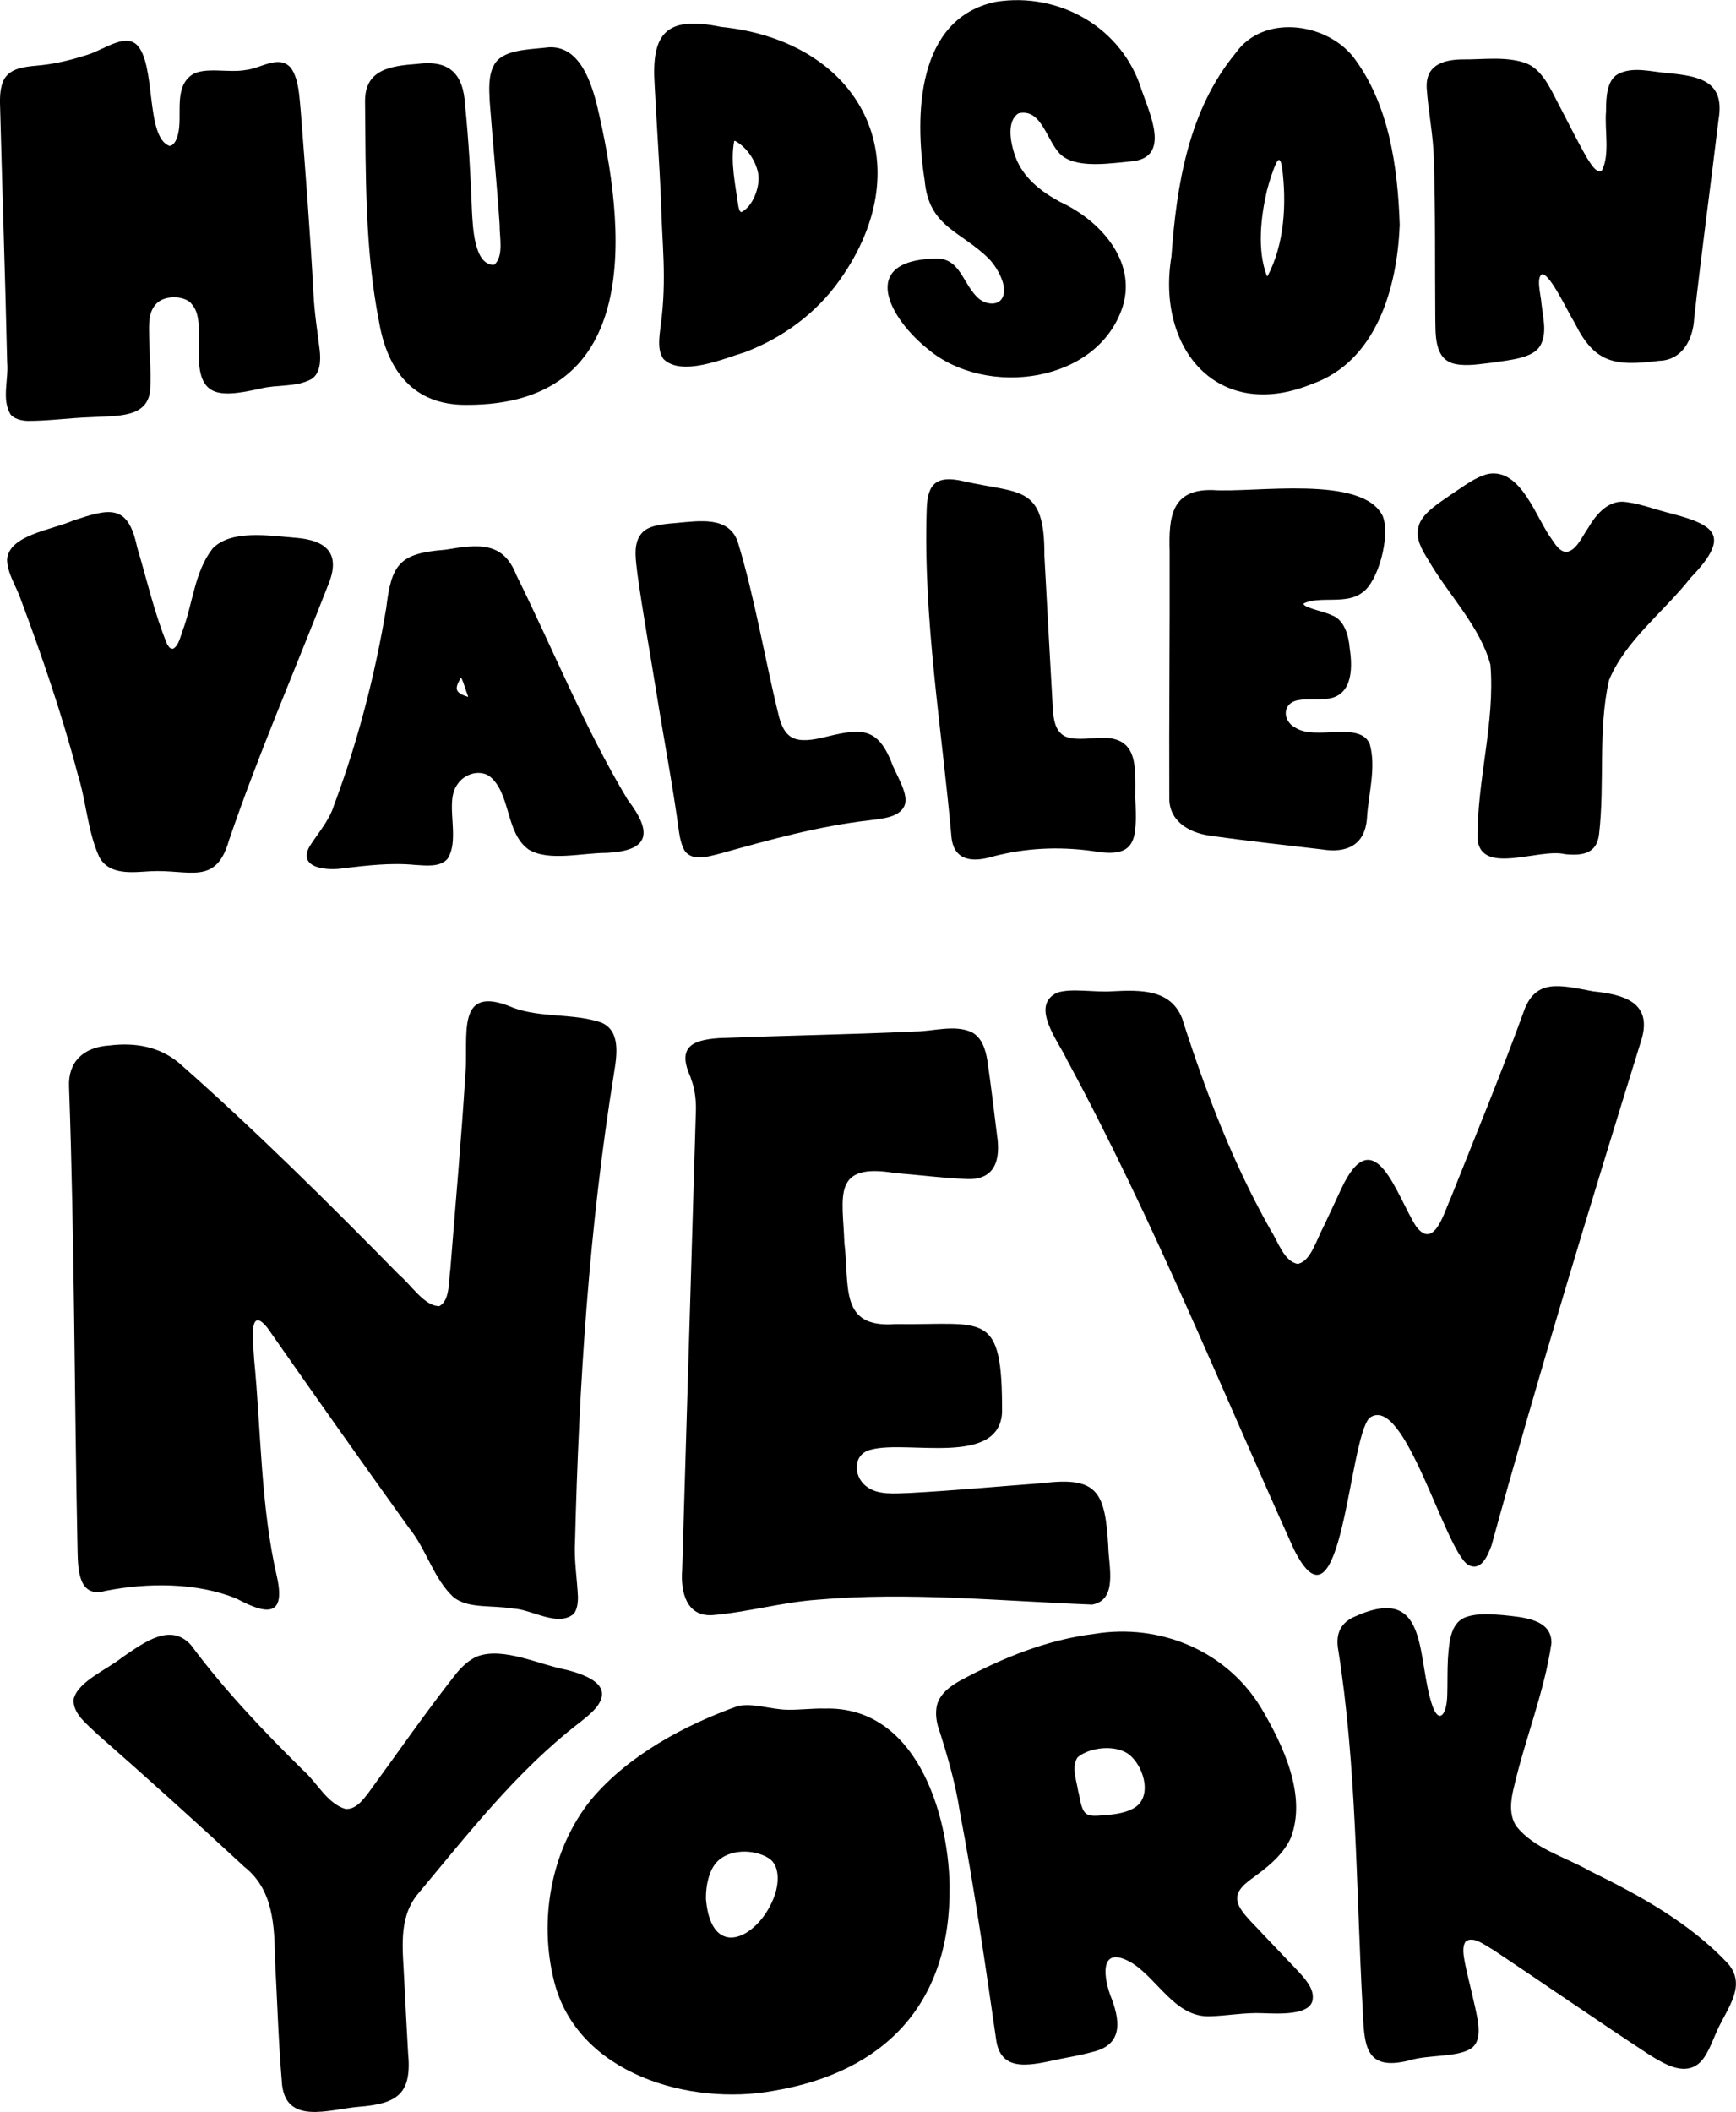 <?xml version="1.0" encoding="UTF-8"?>
<svg id="Layer_1" data-name="Layer 1" xmlns="http://www.w3.org/2000/svg" viewBox="0 0 203.44 247.39">
  <defs>
    <style>
      .cls-1 {
        stroke-width: 0px;
      }
    </style>
  </defs>
  <path class="cls-1" d="M51.55,152.95c1.2-.69,1.03-3.03,1.23-4.35.6-7.59,1.29-15.2,1.76-22.79.4-4.38-1.28-10.73,5.6-7.77,3.27,1.21,7,.62,10.29,1.72,2.29.94,1.88,3.74,1.54,5.85-2.94,18.21-4.12,36.48-4.58,54.88-.14,2.16.25,4.52.34,6.57,0,.85-.14,1.55-.5,1.98-1.88,1.58-4.93-.55-7.13-.63-2.5-.42-5.26.05-6.97-1.34-2.33-2.16-3.18-5.65-5.23-8.14-5.56-7.75-11.09-15.57-16.54-23.37-2.39-3.01-1.63,2.26-1.58,3.63.83,8.55.76,17.32,2.72,25.71.98,4.72-1.56,4.07-4.76,2.36-4.64-1.91-10.44-1.89-15.37-.92-3.1.86-3.23-2.3-3.28-4.65-.38-18.1-.35-36.29-1-54.39-.13-2.88,1.64-4.65,4.72-4.84,2.99-.37,5.84.11,8.16,2.04,8.98,7.91,17.49,16.36,25.89,24.91,1.33,1.1,2.85,3.56,4.6,3.58l.09-.03Z"/>
  <path class="cls-1" d="M80.96,126.25c-1.64-3.57.06-4.42,3.26-4.65,7.64-.31,15.38-.42,22.99-.78,2.15-.01,4.66-.84,6.66.08,1.18.61,1.62,2.01,1.83,3.27.43,2.91.76,5.78,1.13,8.72.44,2.83-.1,5.45-3.73,5.2-2.75-.11-5.48-.48-8.22-.69-7.46-1.25-6.11,2.79-5.93,8.16.63,5.14-.64,10.04,6,9.53,10.42.16,12.53-1.82,12.48,10.37-.37,6.35-11.07,3.2-15.31,4.33-2.17.45-2.19,3.09-.61,4.3,1.36,1.08,3.36.83,5.03.79,5.18-.28,10.46-.77,15.7-1.16,6.42-.79,7.27,1.08,7.64,7.43.03,2.24,1.16,6.25-1.89,6.8-10.65-.41-21.55-1.51-32.21-.57-4.1.29-8.18,1.46-12.24,1.8-3.11.23-3.79-2.72-3.6-5.27.53-17.87,1.08-35.71,1.6-53.44.07-1.37-.07-2.84-.54-4.05l-.06-.17Z"/>
  <path class="cls-1" d="M152.21,148.01c1.41-.39,2.02-2.68,3.01-4.57.65-1.39,1.31-2.78,1.95-4.17,3.91-8.4,6.53.93,8.79,4.39,2.1,2.79,3.28-1.68,4.01-3.23,2.88-7.24,5.91-14.58,8.53-21.76,1.37-4.14,4.28-3.28,8.21-2.55,3.49.36,6.92,1.24,5.68,5.57-6.16,19.86-12.11,39.38-17.6,59.33-.51,1.38-1.27,3.05-2.73,2.28-2.76-1.7-7.47-20.27-11.58-17.21-2.47,2.58-3.23,26.73-8.87,15.34-8.66-19.16-16.54-38.73-26.55-57.25-1.02-2.21-4.41-6.38-1.17-7.91,1.72-.56,4.44,0,6.47-.16,3.38-.18,6.84-.21,8.17,3.17,2.74,8.57,5.96,17,10.39,24.83.83,1.27,1.57,3.69,3.17,3.93h.1Z"/>
  <path class="cls-1" d="M111.28,220.96c.16,13.78-7.66,21.75-20.57,23.93-9.89,1.83-23.04-1.97-25.77-12.8-1.83-7.2-.37-15.45,4.31-21.27,4.35-5.21,10.95-8.75,17.26-11,1.88-.36,3.79.42,5.82.45,1.42.02,2.91-.18,4.36-.14,10.5-.28,14.4,11.89,14.59,20.63v.2ZM82.73,222.46c.65,7.48,6.38,4.41,8.07-.5.52-1.55.54-3.45-.66-4.27-1.76-1.15-4.74-1.13-6.17.45-.91,1-1.25,2.79-1.24,4.13v.19Z"/>
  <path class="cls-1" d="M144.99,222.26c-.14,1.31,1.72,2.86,3.09,4.38,1.38,1.46,2.77,2.9,4.15,4.36.83.93,1.84,2.05,1.58,3.32-.38,1.76-3.99,1.55-5.83,1.49-2.07-.1-4.17.31-6.21.36-4.08.14-6.08-4.4-9.21-6.3-3.87-2.19-3.25,1.94-2.25,4.34,1.06,2.86,1.09,5.4-2.37,6.16-1.17.33-2.42.54-3.62.78-3.24.68-6.89,1.76-7.55-2.03-1.3-8.97-2.59-17.97-4.29-26.91-.53-3.45-1.51-6.76-2.58-10.07-.29-1.08-.32-2.32.25-3.24.51-.87,1.45-1.53,2.36-2.04,4.95-2.66,10.12-4.78,15.73-5.48,7.74-1.27,15.56,2.02,19.59,8.74,2.57,4.35,5.34,10.23,3.43,15.17-.81,1.76-2.3,3.08-3.84,4.22-.95.73-2.24,1.48-2.43,2.63v.13ZM127.35,212.48c.61.37,1.68.13,2.55.1.92-.09,1.97-.26,2.79-.69,2.4-1.15,1.48-4.73-.21-6.24-1.53-1.37-4.72-1.04-6.19.18-.77,1.13-.12,2.74.06,3.97.24.79.27,2.02.88,2.6l.12.09Z"/>
  <path class="cls-1" d="M22.42,35.54c-.91-.95-3.04-.95-4.01-.06-1.07,1.03-.95,2.44-.93,4.08.03,1.94.24,3.93.13,5.87-.12,3.6-3.89,3.25-7.04,3.44-2.45.08-4.9.44-7.35.43-.74-.03-1.63-.25-2.01-.8-1.03-1.78-.19-4.05-.37-6.03C.61,32.36.26,22.13,0,12.06c-.02-1.07.09-2.41.75-3.15.8-.94,2.22-1.09,3.46-1.21,1.91-.15,3.8-.58,5.63-1.16,2.21-.56,4.63-2.67,6.16-1.32,2.34,2.23,1,10.84,3.86,11.87.42,0,.79-.52.99-1.32.58-2.18-.55-5.46,1.62-6.99,1.53-1,4.32-.19,6.4-.59,1.7-.18,3.87-1.85,5.24-.21.95,1.37.97,3.44,1.14,5.1.55,7.1,1.11,14.24,1.49,21.37.11,2.18.45,4.34.72,6.51.15,1.24.09,2.81-.99,3.46-1.74.95-4.01.61-5.92,1.09-5.39,1.22-7.45.88-7.25-4.78-.07-1.62.28-3.85-.8-5.07l-.1-.1Z"/>
  <path class="cls-1" d="M171.72,227.48c-.4.61-.19,1.64-.06,2.38.46,2.25,1.12,4.58,1.53,6.85.15,1.05.22,2.29-.58,3.06-1.45,1.27-5.18.85-7.46,1.57-5.35,1.35-5.26-1.94-5.47-6.23-.77-14.06-.68-28.26-2.89-42.1-.24-1.73.36-2.97,2.03-3.68,8.83-3.95,7.12,5.14,9.09,10.61.77,1.99,1.62.87,1.69-1.3.05-1.39,0-2.91.08-4.32.15-2.36.41-4.35,2.22-4.95,1.38-.41,2.67-.32,4.2-.19,2.28.24,5.79.43,5.71,3.31-.84,5.72-3.08,11.19-4.38,16.78-.38,1.52-.64,3.27.26,4.63,2.07,2.64,5.75,3.61,8.6,5.24,5.88,2.88,11.74,6.1,16.22,10.87,2.15,2.53.03,5.04-1.24,7.73-.67,1.48-1.28,3.4-2.43,4.14-1.74,1.16-3.91-.2-5.49-1.16-6.1-3.99-12.23-8.24-18.33-12.31-.9-.49-2.35-1.7-3.24-1.01l-.06.07Z"/>
  <path class="cls-1" d="M8.69,198.85c.56-1.92,3.93-3.35,5.65-4.73,2.67-1.83,5.66-4.06,8.04-1.43,3.91,5.26,8.44,10.02,13.09,14.61,1.64,1.43,2.85,3.92,4.96,4.57,1.2.17,2.1-1.02,2.78-1.92,3.39-4.63,6.71-9.44,10.29-13.97.68-.81,1.49-1.57,2.45-1.97,3.05-1.12,7.21.97,10.47,1.59,2.56.66,5.36,1.84,3.55,4.28-.55.72-1.4,1.38-2.15,1.97-7.35,5.68-13.06,13.07-18.99,20.16-2.18,2.85-1.61,6.4-1.46,9.9.14,2.85.29,5.65.45,8.51.47,4.75-1.14,5.99-5.75,6.35-3.4.26-8.79,2.33-9.05-3.03-.4-4.77-.53-9.43-.79-14.18-.06-4.07-.22-8.23-3.59-10.89-5.66-5.24-11.42-10.44-17.18-15.49-1.15-1.13-3.03-2.48-2.82-4.21l.03-.13Z"/>
  <path class="cls-1" d="M187.71,20c.99-1.89.31-4.76.5-6.97-.01-1.82.16-3.6,1.33-4.31,1.76-.99,3.96-.3,5.87-.16,3.7.35,6.75.91,5.99,5.4-.93,7.77-2.01,15.65-2.86,23.31-.12,2.47-1.39,4.92-4.11,4.99-5.18.65-7.54.31-9.89-4.43-.9-1.46-2.77-5.54-3.78-5.73-.8.32-.18,2.47-.12,3.43.17,1.64.72,3.51-.17,5.01-.88,1.41-3.41,1.61-5.54,1.93-1.42.15-2.96.45-4.36.17-2.58-.5-2.32-3.57-2.37-5.63-.05-6.06.03-12.22-.17-18.28-.04-2.83-.66-5.63-.84-8.46-.11-2.49,1.69-3.27,4.13-3.31,2.47.03,5.05-.39,7.42.41,1.85.67,2.82,2.7,3.81,4.65,1.14,2.16,2.25,4.43,3.43,6.49.37.52.99,1.76,1.67,1.51l.06-.04Z"/>
  <path class="cls-1" d="M57.94,31c1.13-1.03.58-3.27.61-4.7-.32-4.78-.8-9.61-1.16-14.4-.07-1.39-.18-3.02.49-4.25.91-1.79,3.81-1.83,5.98-2.06,3.78-.57,5.26,3.51,6.05,6.53,3.53,14.76,5.51,35.41-15.31,35.3-6.13.03-9.18-3.97-10.18-9.73-1.67-8.48-1.55-17.25-1.64-25.87,0-3.72,3.07-4.1,6.1-4.33,3.75-.5,5.41,1.12,5.62,4.77.42,4.18.66,8.36.81,12.53.11,1.78.24,6.19,2.53,6.24l.08-.04Z"/>
  <path class="cls-1" d="M20.29,75.98c.63-.32.85-1.4,1.11-2.1,1.21-3.24,1.39-6.9,3.52-9.64,2.2-2.24,6.63-1.49,9.7-1.25,3.71.29,5.39,1.89,3.79,5.64-3.88,9.97-8.12,19.68-11.57,29.78-1.53,5.4-4.64,3.4-9.21,3.64-2.1.12-4.8.51-5.99-1.65-1.39-3.04-1.53-6.57-2.54-9.74-1.82-6.95-4.19-13.83-6.7-20.55-.53-1.5-1.54-2.95-1.57-4.56.19-2.88,5.23-3.47,7.75-4.58,4.2-1.39,6.42-2.03,7.48,3.09,1.18,3.93,2.02,7.74,3.52,11.38.21.31.27.52.64.55h.06Z"/>
  <path class="cls-1" d="M164.02,26.51c-.3,7.17-2.71,15.83-10.3,18.48-11.04,4.48-18.24-4.17-16.44-14.96.6-8.39,2.01-17.14,7.53-23.82,3.21-4.55,10.49-3.59,13.73.4,4.24,5.53,5.26,12.92,5.49,19.71v.19ZM148.54,32.35c1.99-3.75,2.26-8.53,1.7-12.77-.04-.23-.15-.83-.34-.84-.1-.02-.22.12-.35.38-.43.94-.8,2.16-1.08,3.2-.72,3.11-1.17,6.98,0,10.02h.06Z"/>
  <path class="cls-1" d="M152.77,70.71c-.1.26.98.59,1.38.71.47.15,1.43.4,1.96.66,1.42.52,1.95,2.37,2.06,3.87.39,2.52.29,5.85-3.05,5.93-.91.09-2.04-.04-2.89.12-2,.27-1.99,2.43-.42,3.24,2.37,1.54,7.48-.82,8.7,1.88.81,2.79-.17,5.94-.32,8.77-.25,3.12-2.4,4.08-5.3,3.6-4.28-.51-8.6-.97-12.82-1.57-2.43-.27-4.95-1.52-5.04-4.26-.04-9.68.07-19.4.04-29.11-.11-3.91.16-7.25,4.99-7.15,4.94.36,17.67-1.84,19.99,3.07.9,2.32-.53,7.69-2.41,8.94-1.85,1.45-4.98.36-6.85,1.27l-.02.04Z"/>
  <path class="cls-1" d="M119.33,13.29c-1.33.89-1,3.26-.32,5.11.91,2.45,3.01,4.06,5.26,5.27,4.58,2.11,8.97,6.86,7.3,12.23-2.9,9.01-15.97,10.68-22.73,5.07-4.6-3.62-8.3-10.39.61-10.68,3.17-.22,3.31,3.06,5.31,4.73.84.67,2.39.86,2.8-.35.42-1.13-.45-3-1.58-4.27-3.32-3.36-7.14-3.74-7.62-9.28-1.2-7.61-.96-18.99,8.36-20.91,7.41-1.17,14.83,3.03,17.08,10.38,1,2.86,3.28,7.68-.93,8.28-2.57.24-6.34.88-8.29-.54-1.85-1.3-2.33-5.67-5.16-5.07l-.1.05Z"/>
  <path class="cls-1" d="M57.21,90.82c-1.22-.67-2.86-.1-3.6,1.05-1.57,2.09.39,6.29-1.16,8.72-.87,1.02-2.55.79-3.81.72-2.84-.28-5.63.07-8.4.39-1.72.29-5.38.08-3.99-2.51.89-1.45,2.33-3.04,2.88-4.84,2.8-7.46,4.81-15.24,6.13-23.11.61-5.15,1.54-6.43,6.86-6.84,3.92-.65,6.83-1.02,8.38,2.94,4.34,8.75,8.02,17.96,13.06,26.34,3.06,3.98,2.41,5.98-2.45,6.22-2.87-.01-6.83,1.04-9.17-.4-2.76-1.98-2.03-6.6-4.61-8.61l-.13-.07ZM54.86,81.57c-.27-.65-.51-1.62-.83-2.22-.7,1.22-.88,1.75.81,2.27l.02-.05Z"/>
  <path class="cls-1" d="M77.47,23.51c-.2-4.45-.56-9.64-.75-13.5-.41-6.06,1.28-8.2,7.75-6.86,16.47,1.65,23.73,15.84,13.96,29.62-2.76,3.91-6.68,6.8-11.16,8.49-2.49.75-7.37,2.88-9.51.8-.79-1.08-.47-2.73-.32-4.03.73-5.46.12-9.69.03-14.33v-.2ZM86.04,16.53c-.47,2.45.15,5.19.5,7.69.06.2.12.6.35.62,1.34-.66,2.15-2.89,1.99-4.33-.21-1.54-1.31-3.24-2.74-4.01l-.09.02Z"/>
  <path class="cls-1" d="M183.59,64.64c1.13-.13,1.83-1.81,2.51-2.78,1.01-1.72,2.49-3.42,4.58-3.04,1.63.23,2.97.75,4.51,1.16,5.61,1.43,7.92,2.53,2.94,7.69-3.1,3.96-7.64,7.33-9.57,12-1.32,5.83-.47,12.11-1.17,18.06-.27,2.32-2.03,2.52-4.01,2.32-2.96-.73-9.74,2.51-10.22-1.68-.11-6.87,2.07-13.68,1.5-20.51-1.22-4.52-4.94-8.2-7.27-12.25-.84-1.32-1.51-2.56-1.16-3.91.38-1.55,2.28-2.7,3.86-3.8,1.36-.88,2.72-1.99,4.3-2.39,3.9-.71,5.65,5.27,7.48,7.68.39.59.9,1.39,1.61,1.45h.1Z"/>
  <path class="cls-1" d="M124.39,85.97c.8.71,2.26.59,3.8.5,5.29-.57,4.86,3.1,4.86,7.01.21,4.93.17,7.14-5.04,6.2-3.98-.54-7.83-.36-11.72.66-2.2.66-4.46.56-4.78-2.21-1.14-12.82-3.34-25.61-2.91-38.53.09-2.98,1.19-3.92,4.2-3.26,6.69,1.55,9.65.33,9.59,8.75.32,5.95.64,11.75.98,17.75.07,1.04.16,2.3.92,3.03l.1.09Z"/>
  <path class="cls-1" d="M75.17,62.5c.74-.98,2.61-1.12,4.05-1.24,2.86-.26,6.1-.78,7.21,2.12,2.04,6.64,3.22,13.99,4.86,20.56.21.81.54,1.67,1.15,2.18.85.76,2.28.66,3.81.31,4.5-1.08,6.59-1.58,8.39,3.3.77,1.7,1.92,3.57,1.3,4.76-.7,1.32-2.71,1.4-4.1,1.6-5.87.67-11.57,2.25-17.22,3.83-1.25.3-3.08.96-4.1.04-.55-.38-.85-1.83-.94-2.47-.73-5.44-1.76-10.77-2.63-16.21-.75-4.65-1.6-9.39-2.24-13.96-.16-1.5-.57-3.45.36-4.7l.09-.11Z"/>
</svg>